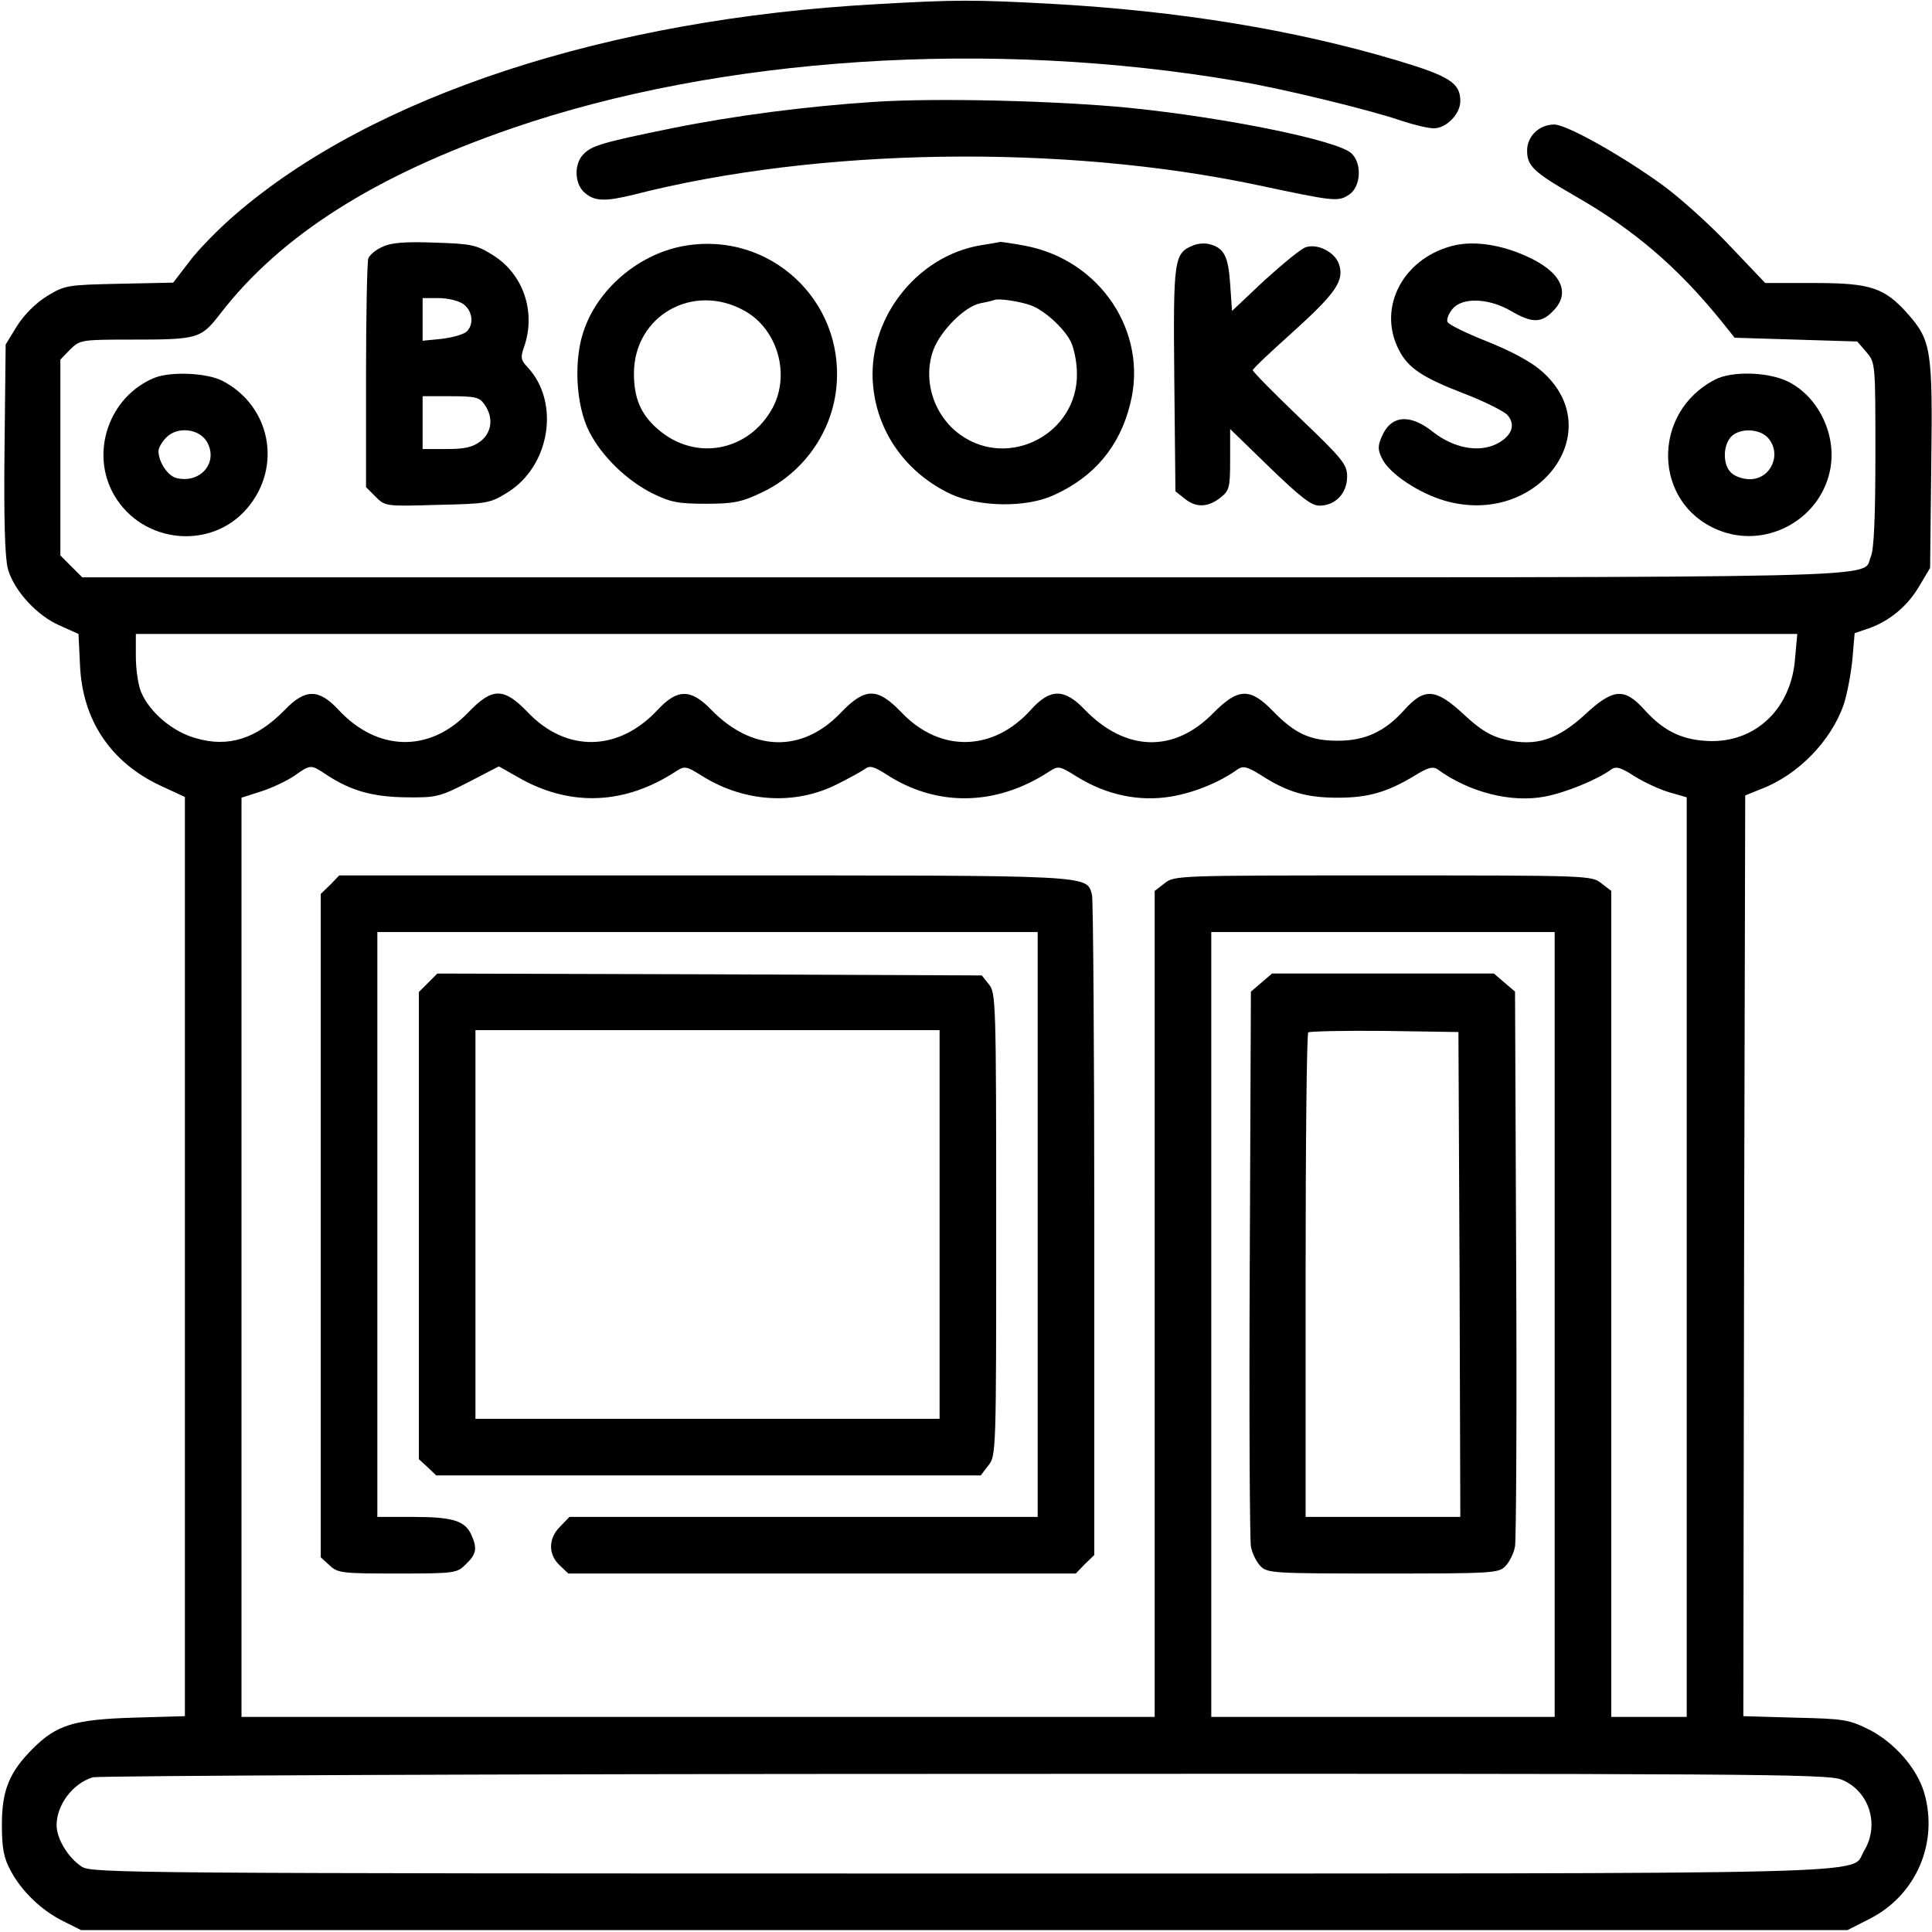 <?xml version="1.0" standalone="no"?>
<!DOCTYPE svg PUBLIC "-//W3C//DTD SVG 20010904//EN"
 "http://www.w3.org/TR/2001/REC-SVG-20010904/DTD/svg10.dtd">
<svg version="1.0" xmlns="http://www.w3.org/2000/svg"
 width="512pt" height="512pt" viewBox="0 0 512 512"
 preserveAspectRatio="xMidYMid meet">

<g transform="translate(0,512) scale(0.1,-0.1)"
fill="#000000" stroke="none">
<path d="M2324 5109 c-715 -39 -1337 -243 -1701 -558 -43 -37 -98 -93 -121
-124 l-43 -56 -143 -3 c-139 -3 -144 -4 -192 -33 -30 -19 -60 -49 -79 -79
l-30 -49 -3 -276 c-2 -191 1 -289 9 -319 16 -57 77 -124 138 -150 l49 -22 4
-82 c6 -146 81 -258 213 -320 l65 -30 0 -1218 0 -1218 -138 -4 c-156 -5 -202
-19 -265 -82 -62 -62 -82 -110 -82 -201 0 -63 5 -89 23 -122 29 -55 83 -107
141 -135 l46 -23 2341 0 2340 0 59 30 c124 63 183 203 144 335 -19 64 -78 131
-143 165 -56 28 -67 30 -198 33 l-138 4 2 1220 3 1220 42 17 c98 37 186 128
219 224 9 27 19 80 23 119 l6 70 38 13 c54 19 103 59 134 113 l28 47 3 270 c4
307 0 332 -61 402 -63 71 -99 83 -250 83 l-129 0 -98 103 c-53 56 -133 127
-176 158 -111 80 -253 159 -285 159 -40 0 -72 -31 -72 -69 0 -41 17 -57 128
-121 154 -88 270 -187 386 -330 l36 -45 162 -5 163 -5 24 -28 c24 -28 24 -29
24 -272 0 -168 -4 -252 -12 -270 -27 -59 139 -55 -2403 -55 l-2337 0 -29 29
-29 29 0 260 0 259 26 27 c26 25 29 26 159 26 181 0 187 2 239 69 160 207 410
366 773 491 551 190 1269 237 1923 125 116 -19 353 -77 434 -105 33 -11 71
-20 86 -20 33 0 70 38 70 72 0 48 -28 66 -168 108 -272 81 -576 131 -917 150
-207 11 -250 11 -461 -1z m2433 -1735 c-10 -129 -100 -218 -220 -218 -75 1
-126 24 -179 83 -53 59 -83 57 -158 -13 -73 -67 -131 -85 -211 -66 -38 9 -65
25 -109 66 -75 70 -105 72 -158 13 -52 -58 -104 -82 -177 -82 -72 0 -113 18
-172 79 -60 62 -92 61 -158 -6 -104 -106 -232 -102 -340 9 -54 57 -92 57 -143
0 -100 -111 -240 -114 -342 -8 -65 68 -97 68 -163 -1 -102 -106 -234 -102
-342 9 -54 56 -90 56 -142 0 -103 -111 -241 -114 -343 -8 -65 68 -95 68 -160
0 -102 -106 -240 -103 -343 8 -52 56 -88 56 -142 0 -75 -77 -150 -101 -237
-75 -61 17 -122 69 -144 122 -8 18 -14 61 -14 94 l0 60 2201 0 2202 0 -6 -66z
m-3889 -309 c63 -41 121 -57 209 -58 78 -1 88 1 164 40 l81 42 62 -35 c133
-72 274 -65 406 21 25 16 27 16 75 -14 110 -67 242 -75 352 -20 32 16 65 34
75 41 13 10 23 7 55 -13 134 -88 292 -86 433 6 25 16 27 16 75 -14 78 -48 164
-66 248 -52 61 10 130 38 178 73 14 9 26 6 65 -19 68 -43 118 -57 199 -57 80
0 129 14 200 56 38 24 52 28 65 19 84 -61 195 -89 284 -72 54 10 140 45 176
72 13 9 26 5 63 -19 26 -16 67 -35 92 -42 l45 -13 0 -1218 0 -1219 -100 0
-100 0 0 1094 0 1095 -26 20 c-26 21 -35 21 -579 21 -544 0 -553 0 -579 -21
l-26 -20 0 -1095 0 -1094 -1210 0 -1210 0 0 1218 0 1218 53 17 c28 9 68 28 87
41 44 31 43 31 88 1z m3252 -1455 l0 -1040 -455 0 -455 0 0 1040 0 1040 455 0
455 0 0 -1040z m760 -1206 c74 -30 102 -120 60 -189 -40 -64 134 -60 -2390
-60 -2206 0 -2307 1 -2333 18 -36 23 -67 74 -67 110 0 54 43 111 96 127 16 4
1056 9 2311 9 2071 1 2286 0 2323 -15z"/>
<path d="M875 2775 l-25 -24 0 -879 0 -879 23 -21 c22 -21 33 -22 181 -22 153
0 157 1 181 25 28 27 30 42 14 78 -17 37 -50 47 -154 47 l-95 0 0 775 0 775
875 0 875 0 0 -775 0 -775 -620 0 -621 0 -24 -25 c-32 -31 -33 -74 -2 -103
l23 -22 673 0 672 0 24 25 25 24 0 863 c0 475 -3 873 -6 886 -15 54 15 52
-1029 52 l-966 0 -24 -25z"/>
<path d="M1135 2516 l-25 -25 0 -619 0 -619 23 -21 23 -22 721 0 722 0 20 26
c21 26 21 35 21 639 0 588 -1 614 -19 636 l-19 24 -721 3 -722 2 -24 -24z
m1355 -641 l0 -515 -615 0 -615 0 0 515 0 515 615 0 615 0 0 -515z"/>
<path d="M3343 2516 l-28 -24 -3 -719 c-2 -395 0 -733 3 -751 3 -18 15 -42 26
-53 18 -18 35 -19 324 -19 289 0 306 1 324 19 11 11 23 35 26 53 3 18 5 356 3
751 l-3 719 -28 24 -28 24 -294 0 -294 0 -28 -24z m525 -773 l2 -643 -205 0
-205 0 0 638 c0 351 3 642 7 646 4 3 95 5 202 4 l196 -3 3 -642z"/>
<path d="M2316 4850 c-181 -12 -367 -36 -536 -70 -186 -38 -213 -46 -235 -70
-25 -27 -22 -80 6 -102 26 -22 54 -22 128 -4 488 125 1137 135 1656 25 202
-43 211 -44 240 -25 32 21 35 84 6 110 -37 34 -331 94 -586 120 -191 19 -512
27 -679 16z"/>
<path d="M1014 4466 c-17 -7 -34 -21 -38 -31 -3 -9 -6 -149 -6 -311 l0 -295
25 -25 c26 -26 27 -26 164 -22 133 3 139 4 186 33 113 70 140 239 53 332 -18
19 -19 26 -9 54 32 92 -2 193 -83 243 -43 27 -56 30 -154 33 -77 3 -116 0
-138 -11z m214 -152 c25 -18 29 -56 7 -74 -9 -7 -38 -15 -65 -18 l-50 -5 0 57
0 56 43 0 c23 0 53 -7 65 -16z m56 -266 c24 -34 20 -73 -10 -97 -21 -16 -41
-21 -90 -21 l-64 0 0 70 0 70 74 0 c66 0 77 -3 90 -22z"/>
<path d="M1817 4469 c-117 -19 -226 -107 -267 -217 -31 -80 -25 -205 12 -277
34 -66 100 -129 168 -163 47 -23 68 -27 140 -27 73 0 94 4 147 29 112 52 190
162 200 285 19 226 -177 407 -400 370z m155 -172 c88 -48 123 -168 76 -257
-63 -117 -206 -144 -305 -57 -45 39 -63 82 -63 147 0 153 156 242 292 167z"/>
<path d="M2599 4470 c-173 -29 -303 -200 -285 -374 12 -124 89 -230 205 -285
75 -35 201 -37 274 -3 106 48 174 128 202 241 49 190 -79 383 -280 420 -32 6
-61 10 -64 10 -3 -1 -27 -5 -52 -9z m135 -160 c34 -13 85 -59 103 -94 9 -17
17 -56 17 -86 2 -159 -179 -254 -308 -163 -72 51 -102 147 -72 227 20 51 82
113 123 122 16 3 33 7 38 9 13 5 70 -4 99 -15z"/>
<path d="M3163 4470 c-52 -21 -54 -34 -51 -355 l3 -297 24 -19 c30 -25 62 -24
95 2 24 19 26 26 26 101 l0 81 104 -101 c84 -81 111 -102 133 -102 42 0 73 33
73 77 0 32 -11 46 -125 155 -69 66 -125 123 -125 127 0 4 48 49 106 101 114
103 138 137 122 181 -11 31 -56 54 -87 44 -12 -3 -60 -43 -109 -87 l-87 -82
-5 72 c-5 73 -16 95 -55 105 -11 3 -30 2 -42 -3z"/>
<path d="M3860 4471 c-138 -29 -212 -163 -153 -278 25 -49 63 -74 178 -118 51
-20 101 -45 110 -55 23 -26 11 -57 -30 -77 -48 -23 -113 -10 -167 32 -62 50
-113 45 -137 -14 -10 -24 -10 -34 3 -59 20 -38 96 -89 165 -109 247 -71 438
186 256 344 -27 24 -81 53 -144 78 -55 22 -103 45 -105 52 -3 6 3 22 13 34 26
32 97 29 155 -5 55 -32 80 -33 111 -1 50 49 22 106 -72 147 -65 29 -131 39
-183 29z"/>
<path d="M410 4119 c-121 -49 -173 -199 -107 -312 75 -128 257 -146 352 -34
94 110 62 272 -66 338 -42 21 -135 25 -179 8z m139 -171 c30 -54 -18 -110 -81
-95 -24 6 -48 43 -48 72 0 8 9 24 21 36 30 30 88 23 108 -13z"/>
<path d="M4545 4114 c-169 -87 -165 -327 7 -398 124 -52 268 23 297 154 21 93
-28 198 -111 239 -54 26 -149 28 -193 5z m140 -154 c38 -42 9 -110 -48 -110
-17 0 -39 7 -49 17 -22 20 -23 70 -1 95 22 24 75 23 98 -2z"/>
</g>
</svg>
